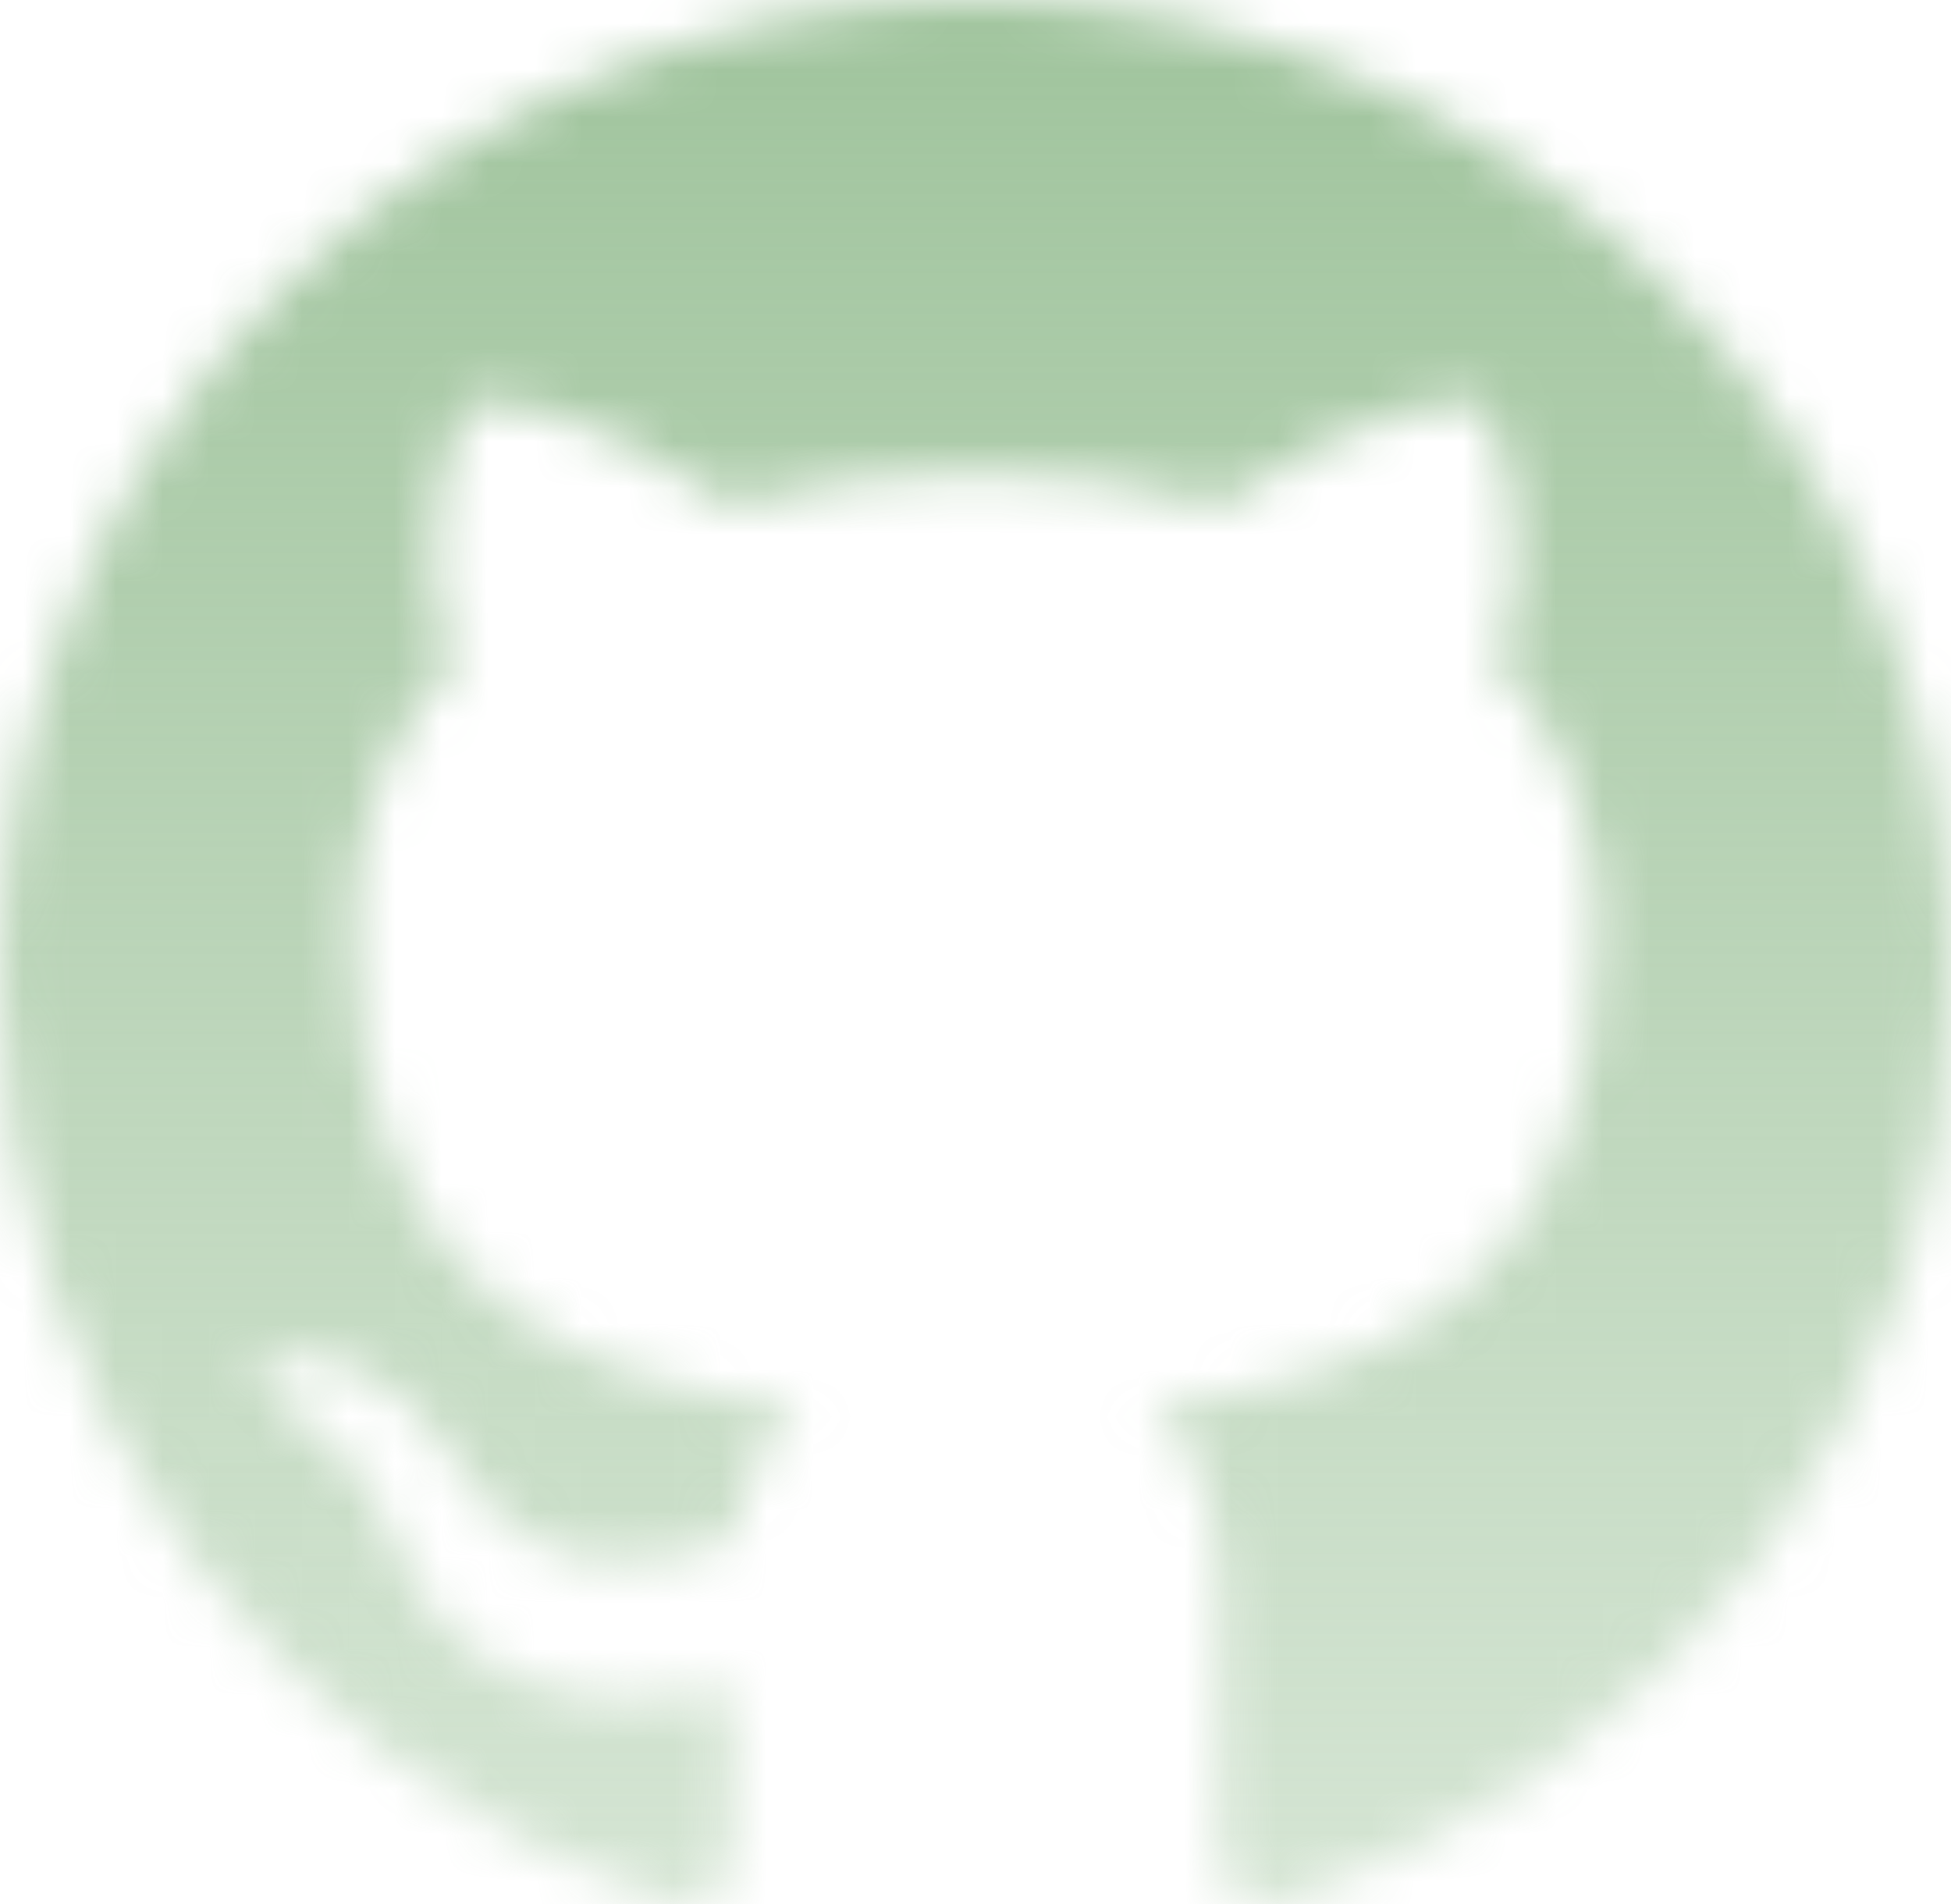 <svg width="42" height="41" viewBox="0 0 42 41" fill="none" xmlns="http://www.w3.org/2000/svg">
<mask id="mask0_206_35" style="mask-type:alpha" maskUnits="userSpaceOnUse" x="0" y="0" width="42" height="41">
<g clip-path="url(#clip0_206_35)">
<path d="M21 0C18.242 0 15.511 0.543 12.964 1.599C10.416 2.655 8.101 4.203 6.151 6.153C2.212 10.093 0 15.437 0 21.009C0 30.295 6.027 38.173 14.364 40.968C15.414 41.136 15.75 40.484 15.75 39.917V36.367C9.933 37.627 8.694 33.551 8.694 33.551C7.728 31.114 6.363 30.463 6.363 30.463C4.452 29.16 6.51 29.202 6.51 29.202C8.61 29.349 9.723 31.366 9.723 31.366C11.55 34.56 14.637 33.614 15.834 33.11C16.023 31.744 16.569 30.82 17.157 30.295C12.495 29.77 7.602 27.963 7.602 19.959C7.602 17.627 8.4 15.757 9.765 14.265C9.555 13.74 8.82 11.555 9.975 8.719C9.975 8.719 11.739 8.151 15.75 10.862C17.409 10.399 19.215 10.168 21 10.168C22.785 10.168 24.591 10.399 26.25 10.862C30.261 8.151 32.025 8.719 32.025 8.719C33.18 11.555 32.445 13.74 32.235 14.265C33.6 15.757 34.398 17.627 34.398 19.959C34.398 27.984 29.484 29.749 24.801 30.274C25.557 30.925 26.25 32.207 26.25 34.161V39.917C26.25 40.484 26.586 41.157 27.657 40.968C35.994 38.152 42 30.295 42 21.009C42 18.25 41.457 15.518 40.401 12.969C39.346 10.42 37.799 8.104 35.849 6.153C33.899 4.203 31.584 2.655 29.036 1.599C26.488 0.543 23.758 0 21 0Z" fill="url(#paint0_linear_206_35)"/>
</g>
</mask>
<g mask="url(#mask0_206_35)">
<rect width="42" height="41" fill="url(#paint1_linear_206_35)"/>
</g>
<defs>
<linearGradient id="paint0_linear_206_35" x1="15.5" y1="10" x2="33" y2="36" gradientUnits="userSpaceOnUse">
<stop stop-color="#886586"/>
<stop offset="1" stop-color="#8492AE"/>
</linearGradient>
<linearGradient id="paint1_linear_206_35" x1="21" y1="0" x2="21" y2="41" gradientUnits="userSpaceOnUse">
<stop stop-color="#A0C49D"/>
<stop offset="1" stop-color="#A0C49D" stop-opacity="0.44"/>
</linearGradient>
<clipPath id="clip0_206_35">
<rect width="42" height="41" fill="white"/>
</clipPath>
</defs>
</svg>
